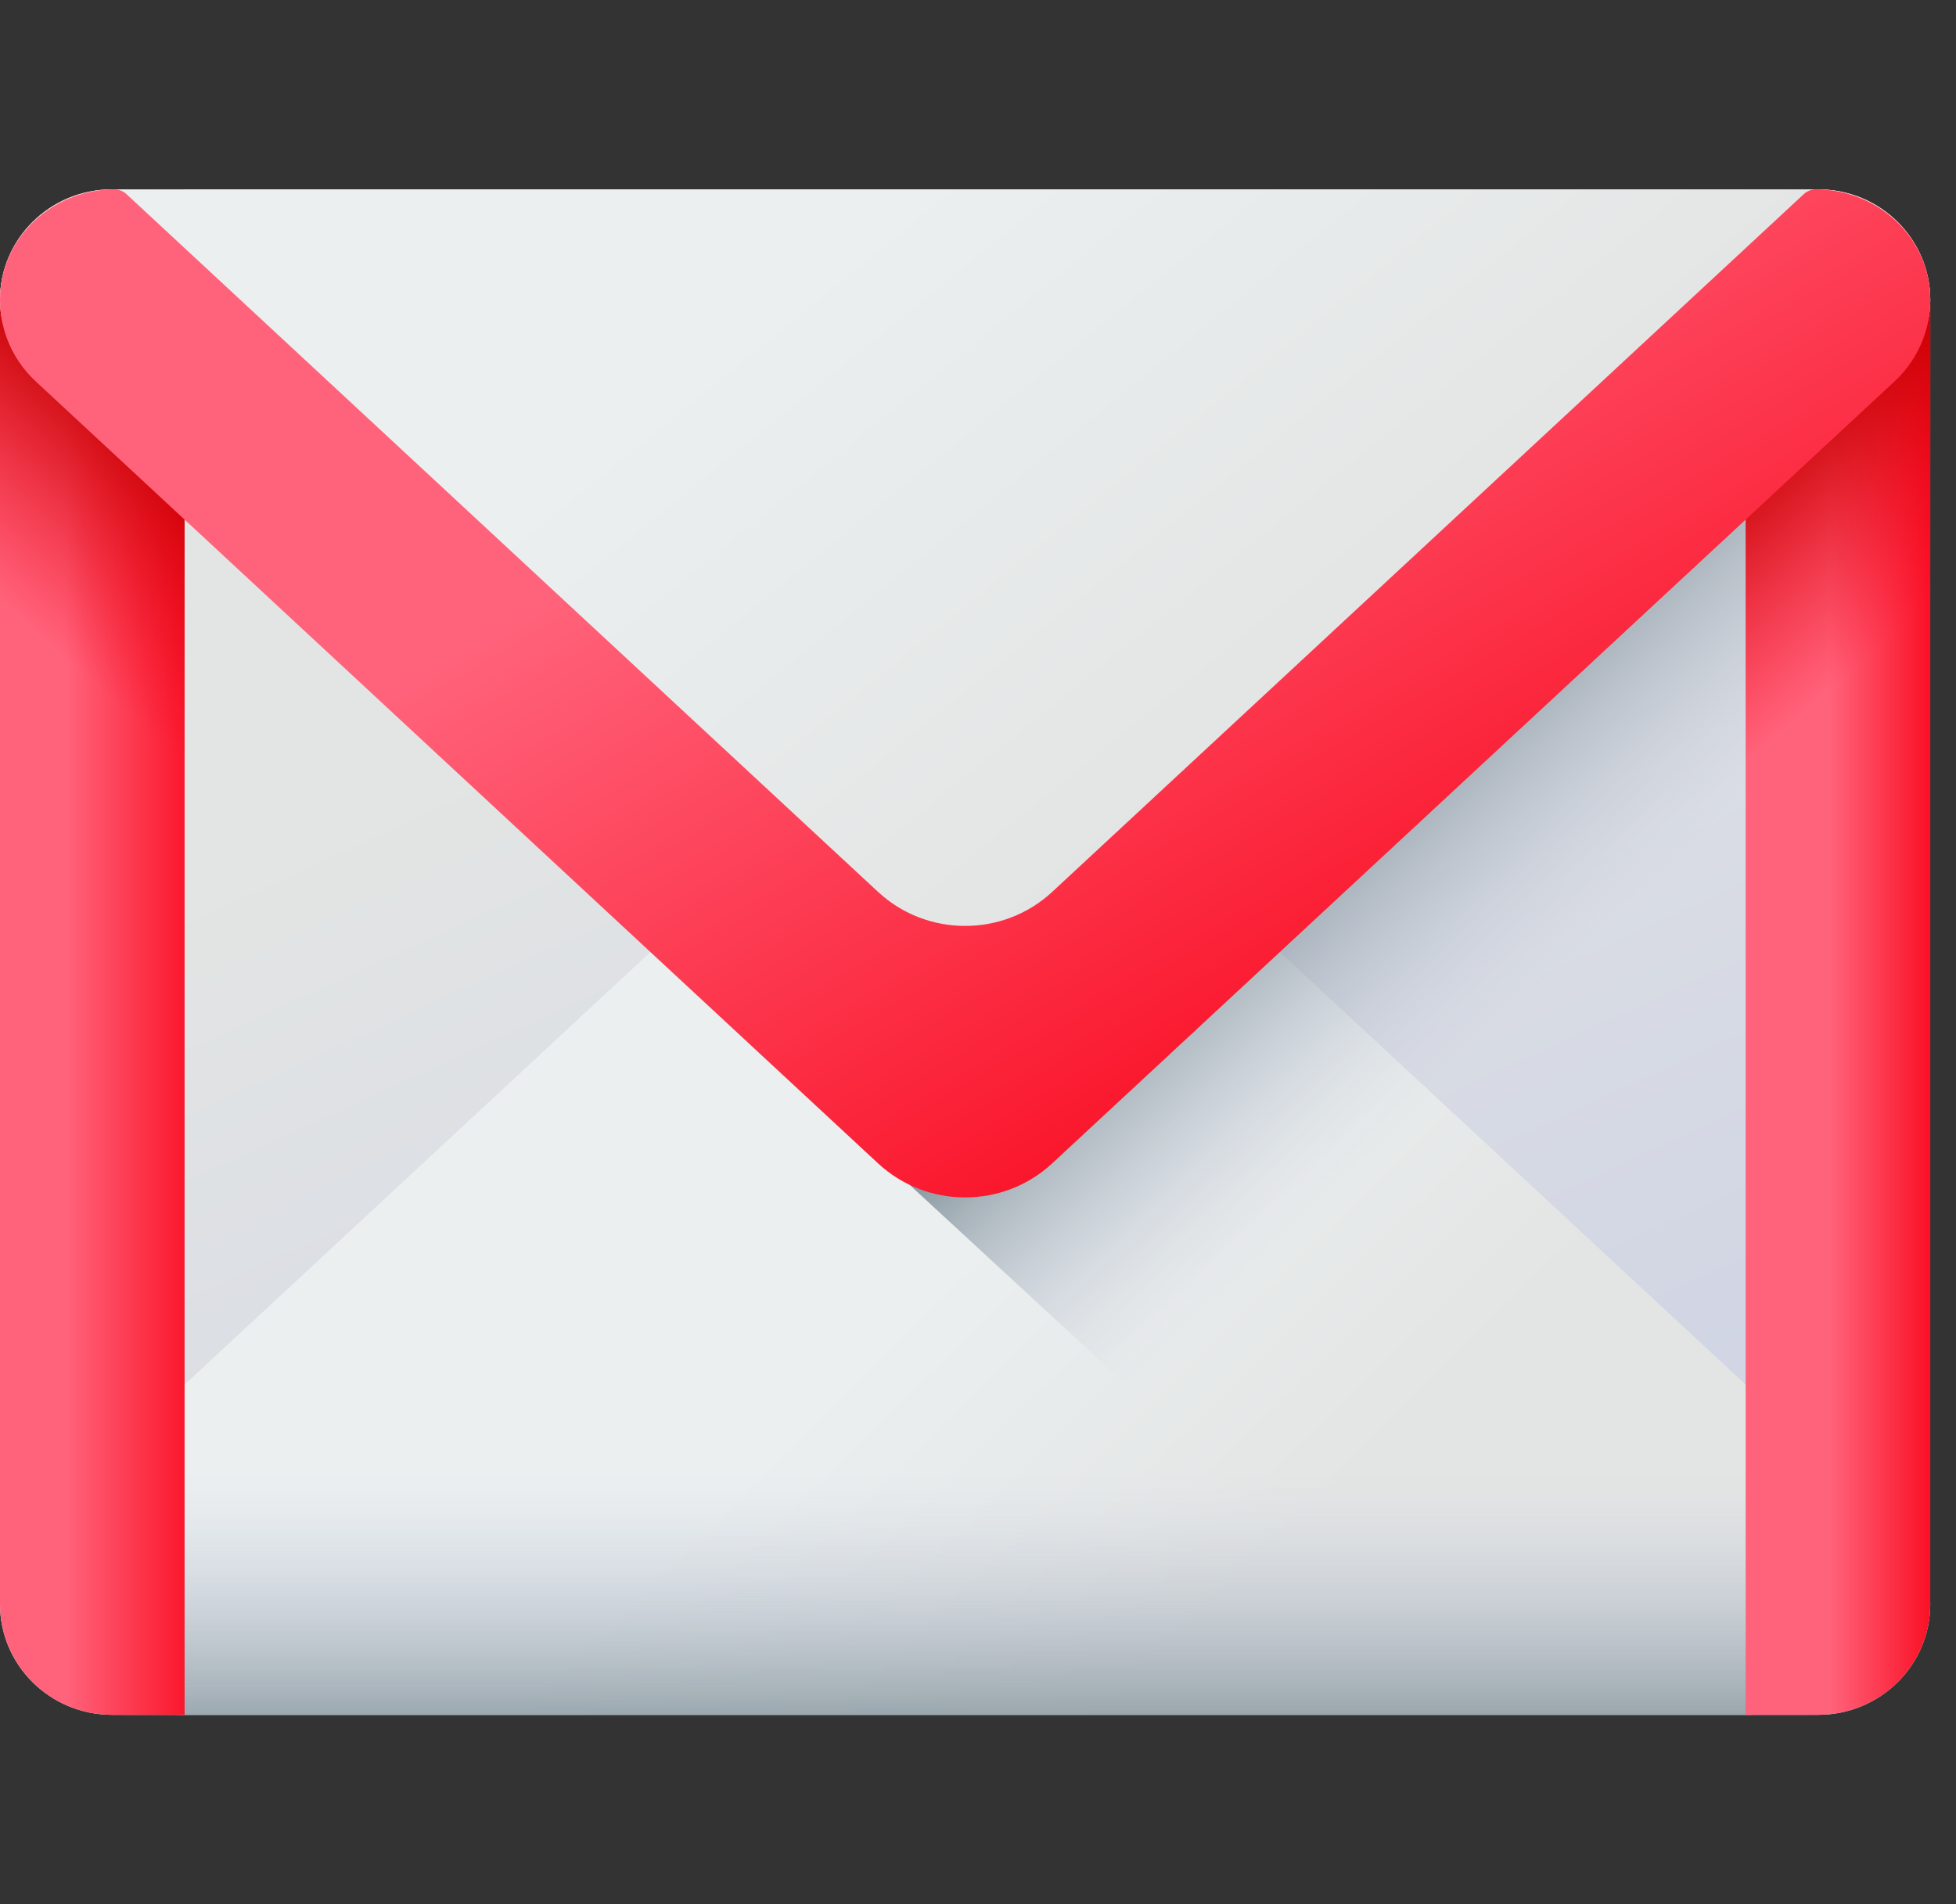 <svg width="38" height="37" viewBox="0 0 38 37" fill="none" xmlns="http://www.w3.org/2000/svg">
<rect x="0" y="0" width="38" height="37" fill="#333333" stroke="none"/>
<g id="gmail 1" clip-path="url(#clip0_1283_654)">
<g id="Group">
<path id="Vector" d="M33.999 33.321H3.501C2.298 33.321 1.324 32.359 1.324 31.172L0 5.827C0 4.641 0.975 3.68 2.177 3.68H35.323C36.525 3.68 37.5 4.641 37.5 5.827L36.176 31.172C36.176 32.359 35.202 33.321 33.999 33.321Z" fill="url(#paint0_linear_1283_654)"/>
<path id="Vector_2" d="M35.323 33.321H2.177C0.975 33.321 0 32.359 0 31.172C0 30.573 0.251 30.001 0.693 29.59L17.059 14.394C18.009 13.512 19.491 13.512 20.441 14.394L36.807 29.59C37.249 30.001 37.5 30.573 37.5 31.172C37.5 32.359 36.525 33.321 35.323 33.321Z" fill="url(#paint1_linear_1283_654)"/>
<path id="Vector_3" d="M0.311 25.607V31.172C0.311 32.359 1.27 33.32 2.452 33.32H35.048C36.23 33.32 37.189 32.359 37.189 31.172V25.607H0.311Z" fill="url(#paint2_linear_1283_654)"/>
<path id="Vector_4" d="M0 5.828V31.172C0 32.359 0.975 33.321 2.177 33.321H3.586V3.68H2.177C0.975 3.68 0 4.641 0 5.828Z" fill="url(#paint3_linear_1283_654)"/>
<path id="Vector_5" d="M0.766 7.41L28.823 33.321H35.323C36.525 33.321 37.5 32.359 37.5 31.172V5.828C37.5 4.641 36.525 3.825 35.323 3.825H2.177C0.975 3.825 0.074 4.641 0.074 5.828C0.074 6.427 0.324 6.999 0.766 7.41Z" fill="url(#paint4_linear_1283_654)"/>
<path id="Vector_6" d="M37.5 5.828V31.172C37.5 32.359 36.525 33.321 35.323 33.321H33.914V3.68H35.323C36.525 3.68 37.5 4.641 37.5 5.828Z" fill="url(#paint5_linear_1283_654)"/>
<path id="Vector_7" d="M35.323 3.825H33.914V16.956H37.5V5.973C37.5 4.786 36.525 3.825 35.323 3.825Z" fill="url(#paint6_linear_1283_654)"/>
<path id="Vector_8" d="M2.177 3.825H3.586V16.956H0V5.973C0 4.786 0.975 3.825 2.177 3.825Z" fill="url(#paint7_linear_1283_654)"/>
<path id="Vector_9" d="M35.323 3.68H2.177C0.975 3.68 0 4.641 0 5.828C0 6.427 0.251 6.782 0.693 7.192L17.059 22.389C18.009 23.27 19.491 23.27 20.441 22.389L36.807 7.192C37.249 6.781 37.5 6.427 37.5 5.828C37.5 4.641 36.525 3.68 35.323 3.68Z" fill="url(#paint8_linear_1283_654)"/>
<path id="Vector_10" d="M35.278 3.68C35.191 3.68 35.108 3.712 35.044 3.771L20.441 17.331C19.491 18.212 18.009 18.212 17.059 17.331L2.456 3.771C2.393 3.712 2.309 3.68 2.222 3.68C1.112 3.68 0.145 4.483 0.015 5.572C-0.067 6.261 0.188 6.941 0.693 7.41L17.059 22.606C18.009 23.488 19.491 23.488 20.441 22.606L36.807 7.41C37.312 6.941 37.567 6.261 37.485 5.572C37.355 4.483 36.388 3.68 35.278 3.68Z" fill="url(#paint9_linear_1283_654)"/>
</g>
</g>
<defs>
<linearGradient id="paint0_linear_1283_654" x1="16.101" y1="11.487" x2="27.702" y2="36.728" gradientUnits="userSpaceOnUse">
<stop stop-color="#E3E5E4"/>
<stop offset="1" stop-color="#CBD0E4"/>
</linearGradient>
<linearGradient id="paint1_linear_1283_654" x1="15.224" y1="27.688" x2="21.267" y2="33.813" gradientUnits="userSpaceOnUse">
<stop stop-color="#EBEFF0"/>
<stop offset="1" stop-color="#E3E5E4"/>
</linearGradient>
<linearGradient id="paint2_linear_1283_654" x1="18.75" y1="28.664" x2="18.75" y2="34.87" gradientUnits="userSpaceOnUse">
<stop stop-color="#CBD0E4" stop-opacity="0"/>
<stop offset="1" stop-color="#6A7D83"/>
</linearGradient>
<linearGradient id="paint3_linear_1283_654" x1="1.274" y1="18.5" x2="4.266" y2="18.5" gradientUnits="userSpaceOnUse">
<stop stop-color="#FF637B"/>
<stop offset="1" stop-color="#F90217"/>
</linearGradient>
<linearGradient id="paint4_linear_1283_654" x1="30.879" y1="18.431" x2="26.337" y2="13.582" gradientUnits="userSpaceOnUse">
<stop stop-color="#CBD0E4" stop-opacity="0"/>
<stop offset="1" stop-color="#6A7D83"/>
</linearGradient>
<linearGradient id="paint5_linear_1283_654" x1="35.539" y1="18.5" x2="37.843" y2="18.5" gradientUnits="userSpaceOnUse">
<stop stop-color="#FF637B"/>
<stop offset="1" stop-color="#F90217"/>
</linearGradient>
<linearGradient id="paint6_linear_1283_654" x1="36.821" y1="12.3" x2="33.779" y2="8.814" gradientUnits="userSpaceOnUse">
<stop stop-color="#F90217" stop-opacity="0"/>
<stop offset="0.267" stop-color="#E7010F" stop-opacity="0.267"/>
<stop offset="0.723" stop-color="#CE0004" stop-opacity="0.723"/>
<stop offset="1" stop-color="#C50000"/>
</linearGradient>
<linearGradient id="paint7_linear_1283_654" x1="0.679" y1="12.3" x2="3.721" y2="8.814" gradientUnits="userSpaceOnUse">
<stop stop-color="#F90217" stop-opacity="0"/>
<stop offset="0.267" stop-color="#E7010F" stop-opacity="0.267"/>
<stop offset="0.723" stop-color="#CE0004" stop-opacity="0.723"/>
<stop offset="1" stop-color="#C50000"/>
</linearGradient>
<linearGradient id="paint8_linear_1283_654" x1="17.236" y1="3.922" x2="25.324" y2="13.868" gradientUnits="userSpaceOnUse">
<stop stop-color="#EBEFF0"/>
<stop offset="1" stop-color="#E3E5E4"/>
</linearGradient>
<linearGradient id="paint9_linear_1283_654" x1="19.193" y1="6.571" x2="28.515" y2="22.497" gradientUnits="userSpaceOnUse">
<stop stop-color="#FF637B"/>
<stop offset="1" stop-color="#F90217"/>
</linearGradient>
<clipPath id="clip0_1283_654">
<rect width="37.5" height="37" fill="white"/>
</clipPath>
</defs>
</svg>
